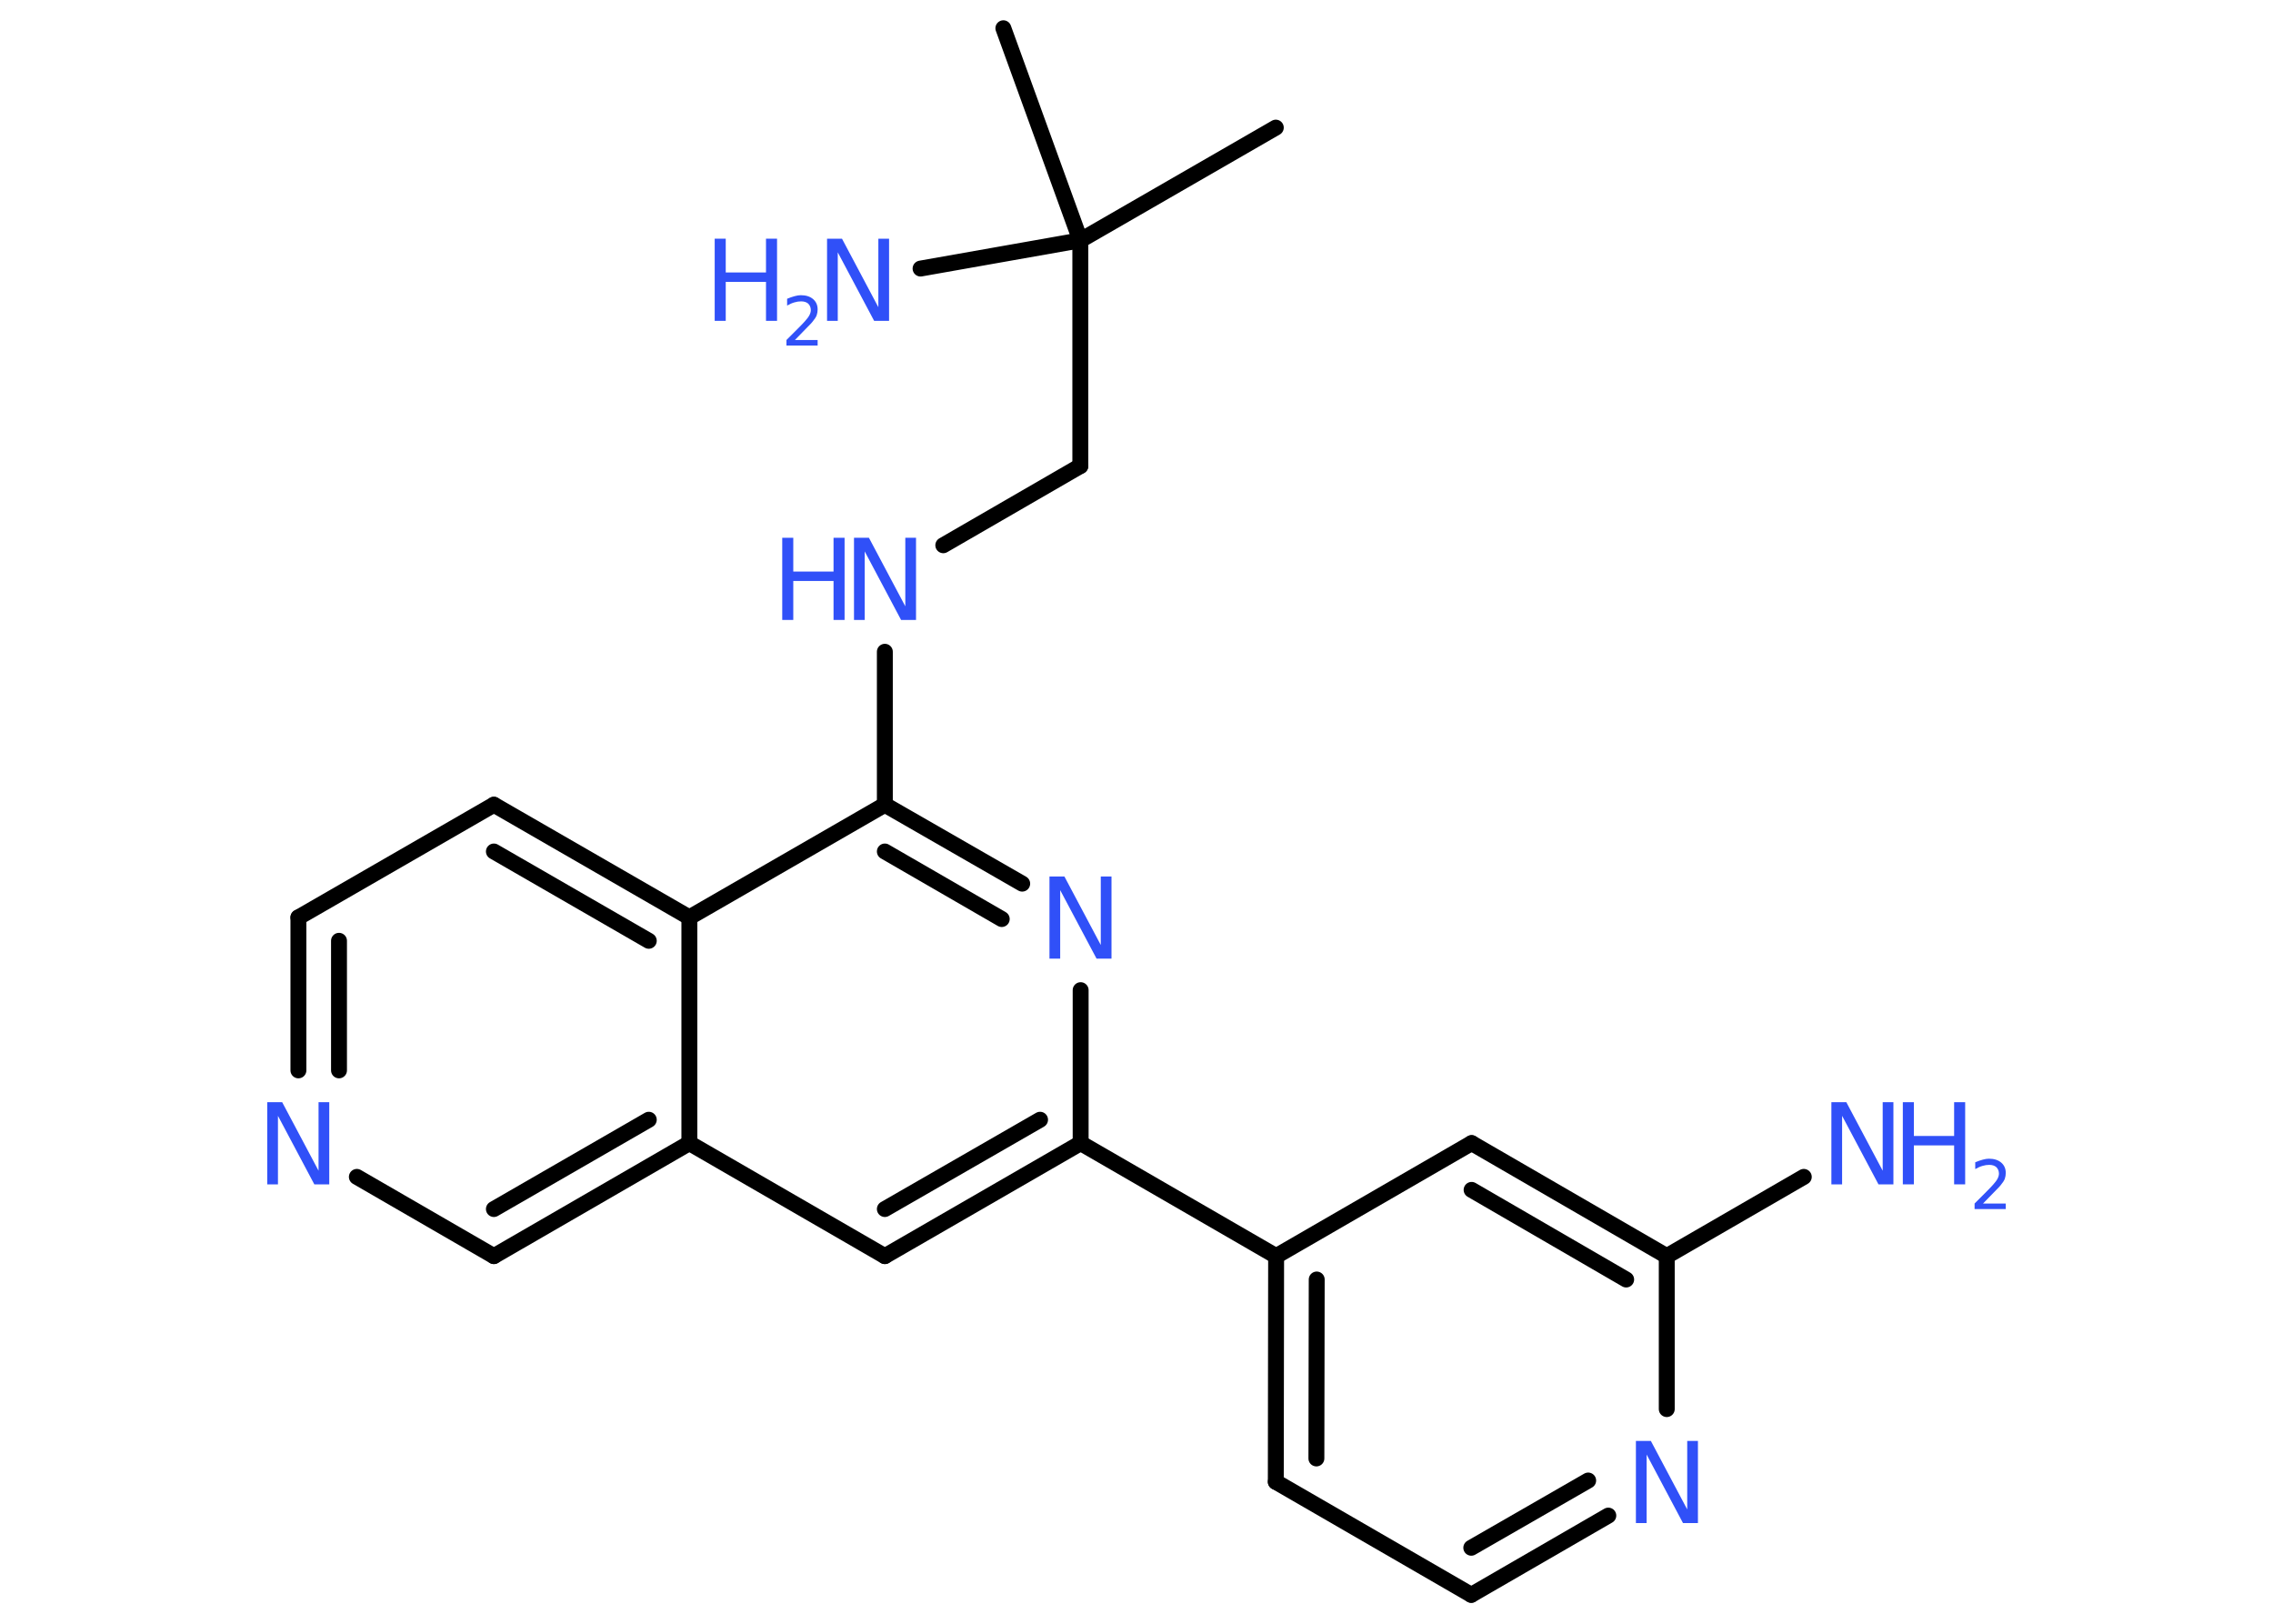<?xml version='1.0' encoding='UTF-8'?>
<!DOCTYPE svg PUBLIC "-//W3C//DTD SVG 1.1//EN" "http://www.w3.org/Graphics/SVG/1.1/DTD/svg11.dtd">
<svg version='1.2' xmlns='http://www.w3.org/2000/svg' xmlns:xlink='http://www.w3.org/1999/xlink' width='70.0mm' height='50.0mm' viewBox='0 0 70.0 50.0'>
  <desc>Generated by the Chemistry Development Kit (http://github.com/cdk)</desc>
  <g stroke-linecap='round' stroke-linejoin='round' stroke='#000000' stroke-width='.49' fill='#3050F8'>
    <rect x='.0' y='.0' width='70.0' height='50.0' fill='#FFFFFF' stroke='none'/>
    <g id='mol1' class='mol'>
      <line id='mol1bnd1' class='bond' x1='39.29' y1='3.93' x2='33.27' y2='7.4'/>
      <line id='mol1bnd2' class='bond' x1='33.27' y1='7.4' x2='30.9' y2='.87'/>
      <line id='mol1bnd3' class='bond' x1='33.27' y1='7.4' x2='28.35' y2='8.27'/>
      <line id='mol1bnd4' class='bond' x1='33.27' y1='7.4' x2='33.27' y2='14.35'/>
      <line id='mol1bnd5' class='bond' x1='33.27' y1='14.35' x2='29.05' y2='16.79'/>
      <line id='mol1bnd6' class='bond' x1='27.25' y1='20.07' x2='27.25' y2='24.78'/>
      <g id='mol1bnd7' class='bond'>
        <line x1='31.48' y1='27.21' x2='27.25' y2='24.78'/>
        <line x1='30.85' y1='28.3' x2='27.25' y2='26.22'/>
      </g>
      <line id='mol1bnd8' class='bond' x1='33.28' y1='30.49' x2='33.28' y2='35.2'/>
      <line id='mol1bnd9' class='bond' x1='33.28' y1='35.2' x2='39.3' y2='38.68'/>
      <g id='mol1bnd10' class='bond'>
        <line x1='39.3' y1='38.68' x2='39.29' y2='45.63'/>
        <line x1='40.55' y1='39.4' x2='40.54' y2='44.91'/>
      </g>
      <line id='mol1bnd11' class='bond' x1='39.29' y1='45.63' x2='45.31' y2='49.11'/>
      <g id='mol1bnd12' class='bond'>
        <line x1='45.31' y1='49.11' x2='49.53' y2='46.67'/>
        <line x1='45.31' y1='47.66' x2='48.91' y2='45.59'/>
      </g>
      <line id='mol1bnd13' class='bond' x1='51.33' y1='43.39' x2='51.33' y2='38.68'/>
      <line id='mol1bnd14' class='bond' x1='51.33' y1='38.68' x2='55.55' y2='36.24'/>
      <g id='mol1bnd15' class='bond'>
        <line x1='51.33' y1='38.68' x2='45.32' y2='35.2'/>
        <line x1='50.08' y1='39.4' x2='45.32' y2='36.64'/>
      </g>
      <line id='mol1bnd16' class='bond' x1='39.3' y1='38.68' x2='45.32' y2='35.2'/>
      <g id='mol1bnd17' class='bond'>
        <line x1='27.25' y1='38.68' x2='33.28' y2='35.2'/>
        <line x1='27.25' y1='37.23' x2='32.03' y2='34.48'/>
      </g>
      <line id='mol1bnd18' class='bond' x1='27.25' y1='38.68' x2='21.23' y2='35.2'/>
      <g id='mol1bnd19' class='bond'>
        <line x1='15.21' y1='38.68' x2='21.23' y2='35.2'/>
        <line x1='15.21' y1='37.23' x2='19.98' y2='34.48'/>
      </g>
      <line id='mol1bnd20' class='bond' x1='15.21' y1='38.68' x2='10.99' y2='36.24'/>
      <g id='mol1bnd21' class='bond'>
        <line x1='9.19' y1='28.25' x2='9.19' y2='32.96'/>
        <line x1='10.44' y1='28.97' x2='10.44' y2='32.96'/>
      </g>
      <line id='mol1bnd22' class='bond' x1='9.19' y1='28.25' x2='15.21' y2='24.78'/>
      <g id='mol1bnd23' class='bond'>
        <line x1='21.23' y1='28.25' x2='15.21' y2='24.78'/>
        <line x1='19.98' y1='28.97' x2='15.21' y2='26.22'/>
      </g>
      <line id='mol1bnd24' class='bond' x1='27.25' y1='24.78' x2='21.23' y2='28.25'/>
      <line id='mol1bnd25' class='bond' x1='21.23' y1='35.2' x2='21.23' y2='28.25'/>
      <g id='mol1atm4' class='atom'>
        <path d='M25.47 7.35h.46l1.12 2.11v-2.11h.33v2.53h-.46l-1.12 -2.11v2.11h-.33v-2.53z' stroke='none'/>
        <path d='M22.01 7.35h.34v1.04h1.24v-1.04h.34v2.53h-.34v-1.2h-1.24v1.2h-.34v-2.53z' stroke='none'/>
        <path d='M24.47 10.47h.71v.17h-.96v-.17q.12 -.12 .32 -.32q.2 -.2 .25 -.26q.1 -.11 .14 -.19q.04 -.08 .04 -.15q.0 -.12 -.08 -.2q-.08 -.07 -.22 -.07q-.1 .0 -.2 .03q-.11 .03 -.23 .1v-.21q.12 -.05 .23 -.08q.11 -.03 .19 -.03q.24 .0 .38 .12q.14 .12 .14 .32q.0 .09 -.03 .18q-.03 .08 -.13 .2q-.02 .03 -.16 .17q-.14 .14 -.38 .39z' stroke='none'/>
      </g>
      <g id='mol1atm6' class='atom'>
        <path d='M26.3 16.56h.46l1.12 2.11v-2.11h.33v2.53h-.46l-1.12 -2.11v2.11h-.33v-2.53z' stroke='none'/>
        <path d='M24.09 16.56h.34v1.04h1.24v-1.04h.34v2.53h-.34v-1.2h-1.24v1.2h-.34v-2.53z' stroke='none'/>
      </g>
      <path id='mol1atm8' class='atom' d='M32.32 26.99h.46l1.12 2.11v-2.11h.33v2.53h-.46l-1.12 -2.11v2.11h-.33v-2.53z' stroke='none'/>
      <path id='mol1atm13' class='atom' d='M50.38 44.37h.46l1.12 2.11v-2.11h.33v2.53h-.46l-1.12 -2.11v2.11h-.33v-2.53z' stroke='none'/>
      <g id='mol1atm15' class='atom'>
        <path d='M56.4 33.94h.46l1.12 2.11v-2.11h.33v2.53h-.46l-1.12 -2.11v2.11h-.33v-2.53z' stroke='none'/>
        <path d='M58.6 33.94h.34v1.04h1.24v-1.04h.34v2.53h-.34v-1.2h-1.24v1.2h-.34v-2.53z' stroke='none'/>
        <path d='M61.06 37.06h.71v.17h-.96v-.17q.12 -.12 .32 -.32q.2 -.2 .25 -.26q.1 -.11 .14 -.19q.04 -.08 .04 -.15q.0 -.12 -.08 -.2q-.08 -.07 -.22 -.07q-.1 .0 -.2 .03q-.11 .03 -.23 .1v-.21q.12 -.05 .23 -.08q.11 -.03 .19 -.03q.24 .0 .38 .12q.14 .12 .14 .32q.0 .09 -.03 .18q-.03 .08 -.13 .2q-.02 .03 -.16 .17q-.14 .14 -.38 .39z' stroke='none'/>
      </g>
      <path id='mol1atm20' class='atom' d='M8.23 33.94h.46l1.12 2.11v-2.11h.33v2.53h-.46l-1.12 -2.11v2.11h-.33v-2.53z' stroke='none'/>
    </g>
  </g>
</svg>
